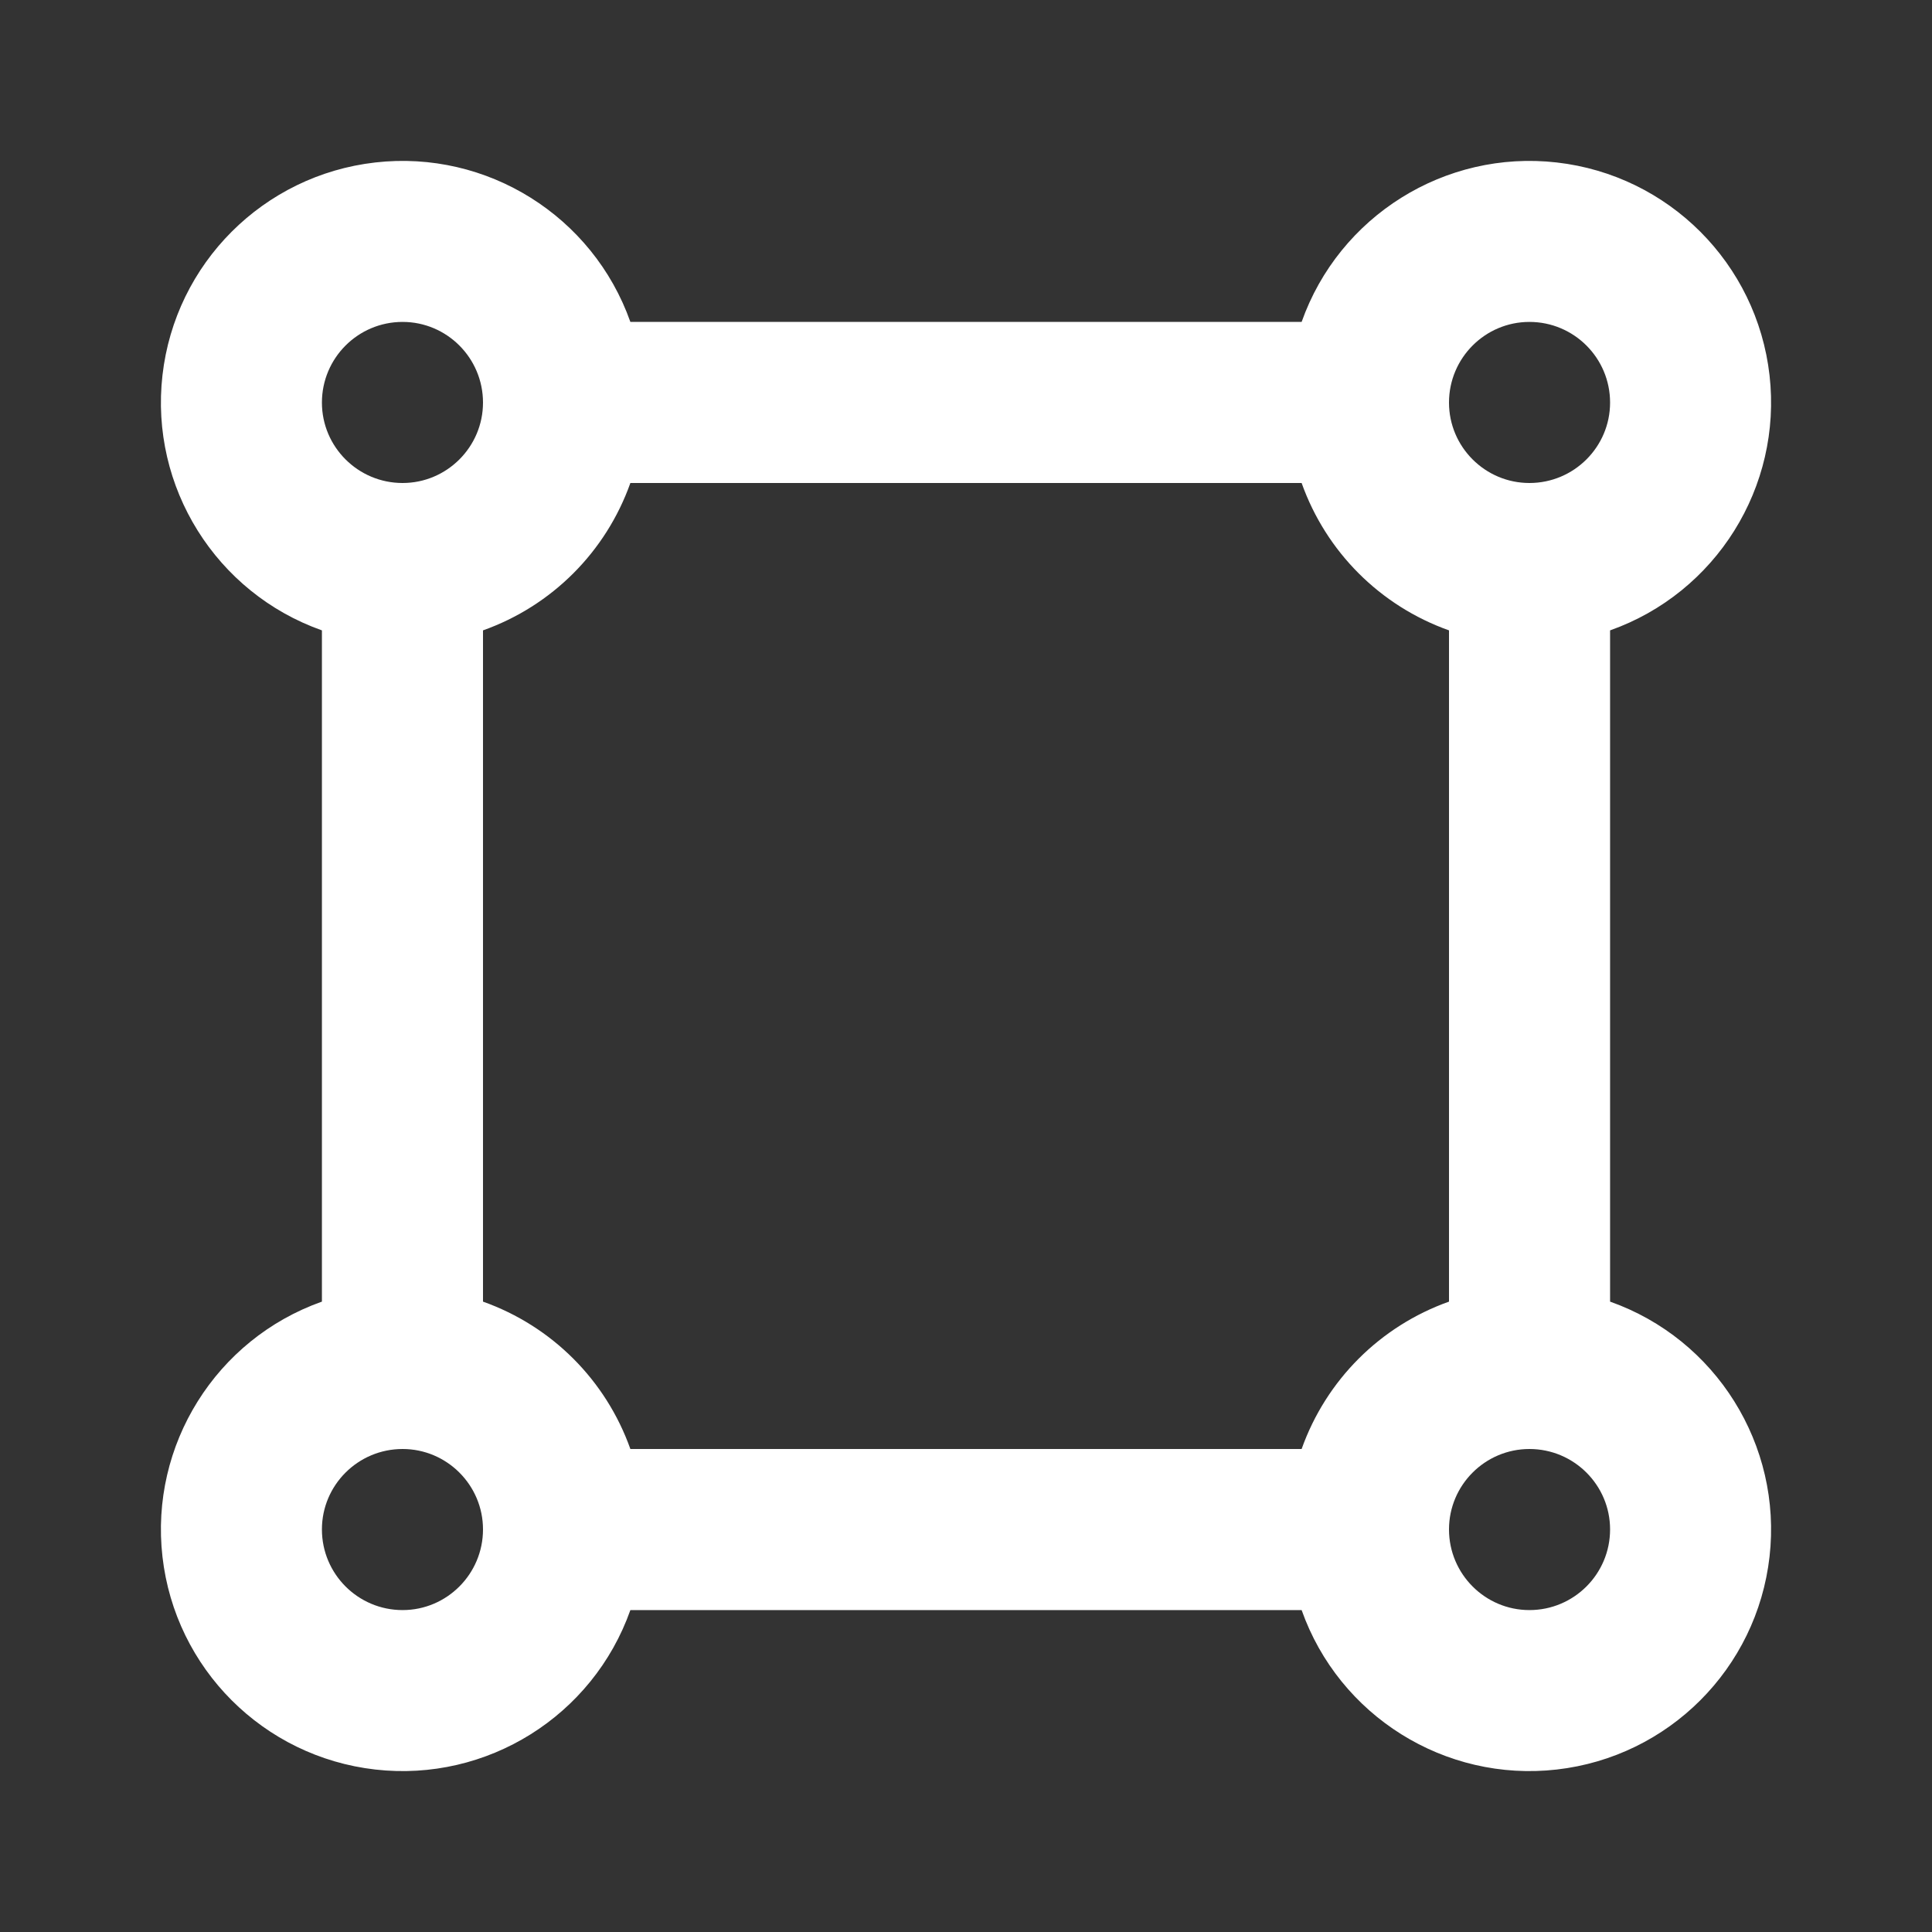 <?xml version="1.0" encoding="UTF-8"?>
<svg xmlns="http://www.w3.org/2000/svg" xmlns:xlink="http://www.w3.org/1999/xlink" width="32" height="32" viewBox="0 0 32 32" version="1.1">
<rect x="0" y="0" width="32" height="32" fill="#333333" stroke="none"/>
<g id="surface1">
<path style=" stroke:none;fill-rule:nonzero;fill:rgb(100%,100%,100%);fill-opacity:1;" d="M 10.441 26.668 C 9.82 28.422 8.066 29.52 6.215 29.309 C 4.363 29.098 2.902 27.637 2.691 25.785 C 2.48 23.934 3.578 22.18 5.332 21.559 L 5.332 10.441 C 3.578 9.82 2.48 8.066 2.691 6.215 C 2.902 4.363 4.363 2.902 6.215 2.691 C 8.066 2.48 9.82 3.578 10.441 5.332 L 21.559 5.332 C 22.18 3.578 23.934 2.48 25.785 2.691 C 27.637 2.902 29.098 4.363 29.309 6.215 C 29.52 8.066 28.422 9.82 26.668 10.441 L 26.668 21.559 C 28.422 22.18 29.52 23.934 29.309 25.785 C 29.098 27.637 27.637 29.098 25.785 29.309 C 23.934 29.52 22.18 28.422 21.559 26.668 Z M 10.441 24 L 21.559 24 C 21.965 22.859 22.859 21.965 24 21.559 L 24 10.441 C 22.859 10.035 21.965 9.141 21.559 8 L 10.441 8 C 10.035 9.141 9.141 10.035 8 10.441 L 8 21.559 C 9.141 21.965 10.035 22.859 10.441 24 Z M 6.668 8 C 7.402 8 8 7.402 8 6.668 C 8 5.93 7.402 5.332 6.668 5.332 C 5.93 5.332 5.332 5.93 5.332 6.668 C 5.332 7.402 5.93 8 6.668 8 Z M 25.332 8 C 26.07 8 26.668 7.402 26.668 6.668 C 26.668 5.93 26.07 5.332 25.332 5.332 C 24.598 5.332 24 5.93 24 6.668 C 24 7.402 24.598 8 25.332 8 Z M 25.332 26.668 C 26.07 26.668 26.668 26.07 26.668 25.332 C 26.668 24.598 26.07 24 25.332 24 C 24.598 24 24 24.598 24 25.332 C 24 26.07 24.598 26.668 25.332 26.668 Z M 6.668 26.668 C 7.402 26.668 8 26.07 8 25.332 C 8 24.598 7.402 24 6.668 24 C 5.93 24 5.332 24.598 5.332 25.332 C 5.332 26.07 5.93 26.668 6.668 26.668 Z M 6.668 26.668 "/>
</g>
</svg>
